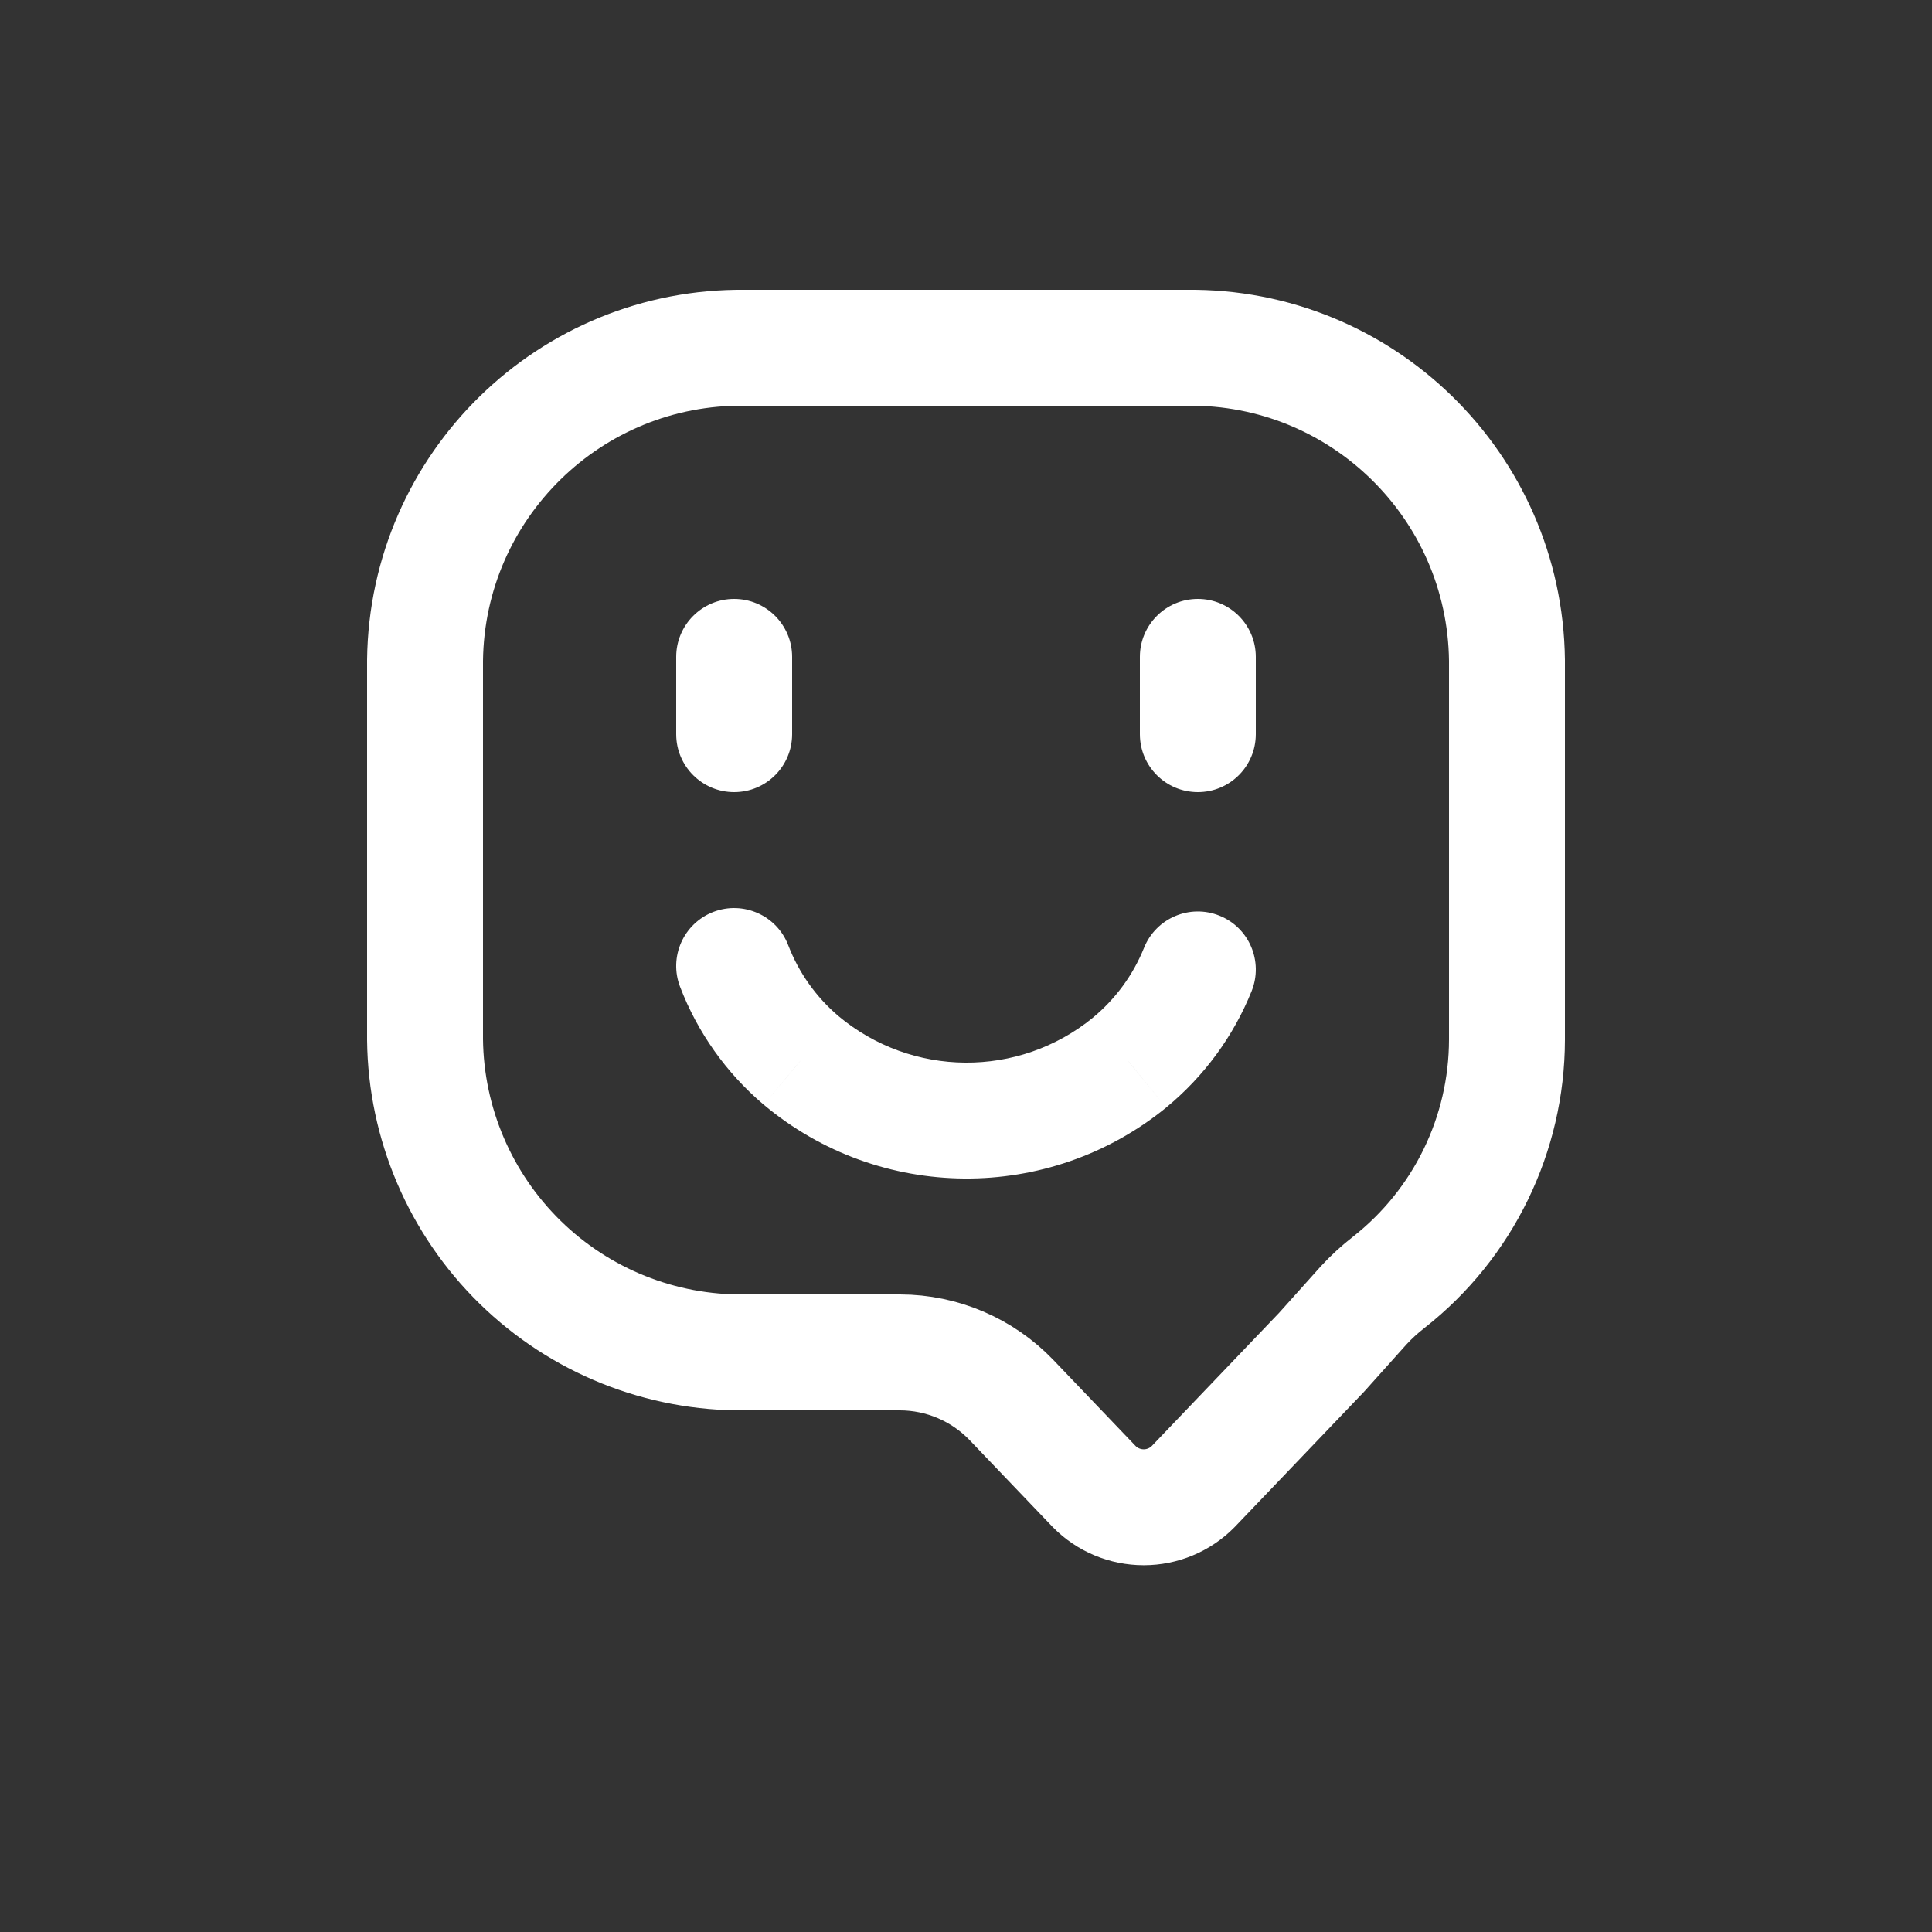 <?xml version="1.0" encoding="utf-8"?><!-- Uploaded to: SVG Repo, www.svgrepo.com, Generator: SVG Repo Mixer Tools -->
<svg width="800px" height="800px" viewBox="0 -0.5 25 25" fill="none" xmlns="http://www.w3.org/2000/svg">
<rect x="0" y="-0.5" width="25" height="25" fill="#333333" stroke="none"/>
<path fill-rule="evenodd" clip-rule="evenodd" d="M5.5 12.954C5.512 14.04 5.956 15.076 6.732 15.835C7.508 16.594 8.554 17.013 9.64 17H11.646C12.191 17.001 12.713 17.224 13.09 17.618L14.159 18.736C14.328 18.908 14.559 19.004 14.8 19.004C15.04 19.004 15.271 18.908 15.44 18.736L17.1 17L17.645 16.392C17.745 16.283 17.855 16.183 17.972 16.092C18.935 15.335 19.498 14.179 19.5 12.954V8.044C19.473 5.785 17.62 3.974 15.36 4H9.64C7.38 3.974 5.527 5.785 5.5 8.044V12.954Z" stroke="#ffffff" stroke-width="1.5" stroke-linecap="round" stroke-linejoin="round"/>
<path d="M16.196 12.325C16.35 11.94 16.164 11.503 15.78 11.349C15.396 11.194 14.959 11.38 14.804 11.764L16.196 12.325ZM14.616 13.25L15.09 13.832L15.093 13.829L14.616 13.25ZM10.364 13.219L9.878 13.791L9.882 13.794L10.364 13.219ZM10.2 11.732C10.052 11.345 9.618 11.152 9.231 11.3C8.845 11.449 8.651 11.882 8.8 12.269L10.2 11.732ZM10.25 8C10.25 7.586 9.914 7.25 9.5 7.25C9.086 7.25 8.75 7.586 8.75 8H10.25ZM8.75 9C8.75 9.415 9.086 9.75 9.5 9.75C9.914 9.75 10.25 9.415 10.25 9H8.75ZM16.25 8C16.25 7.586 15.914 7.25 15.5 7.25C15.086 7.25 14.75 7.586 14.75 8H16.25ZM14.75 9C14.75 9.415 15.086 9.75 15.5 9.75C15.914 9.75 16.25 9.415 16.25 9H14.75ZM14.804 11.764C14.662 12.117 14.433 12.429 14.139 12.671L15.093 13.829C15.58 13.428 15.96 12.911 16.196 12.325L14.804 11.764ZM14.142 12.669C13.18 13.453 11.797 13.443 10.846 12.645L9.882 13.794C11.384 15.055 13.57 15.07 15.09 13.832L14.142 12.669ZM10.85 12.648C10.56 12.402 10.336 12.086 10.2 11.732L8.8 12.269C9.026 12.859 9.397 13.382 9.878 13.791L10.85 12.648ZM8.75 8V9H10.25V8H8.75ZM14.75 8V9H16.25V8H14.75Z" fill="#ffffff"/>
</svg>
